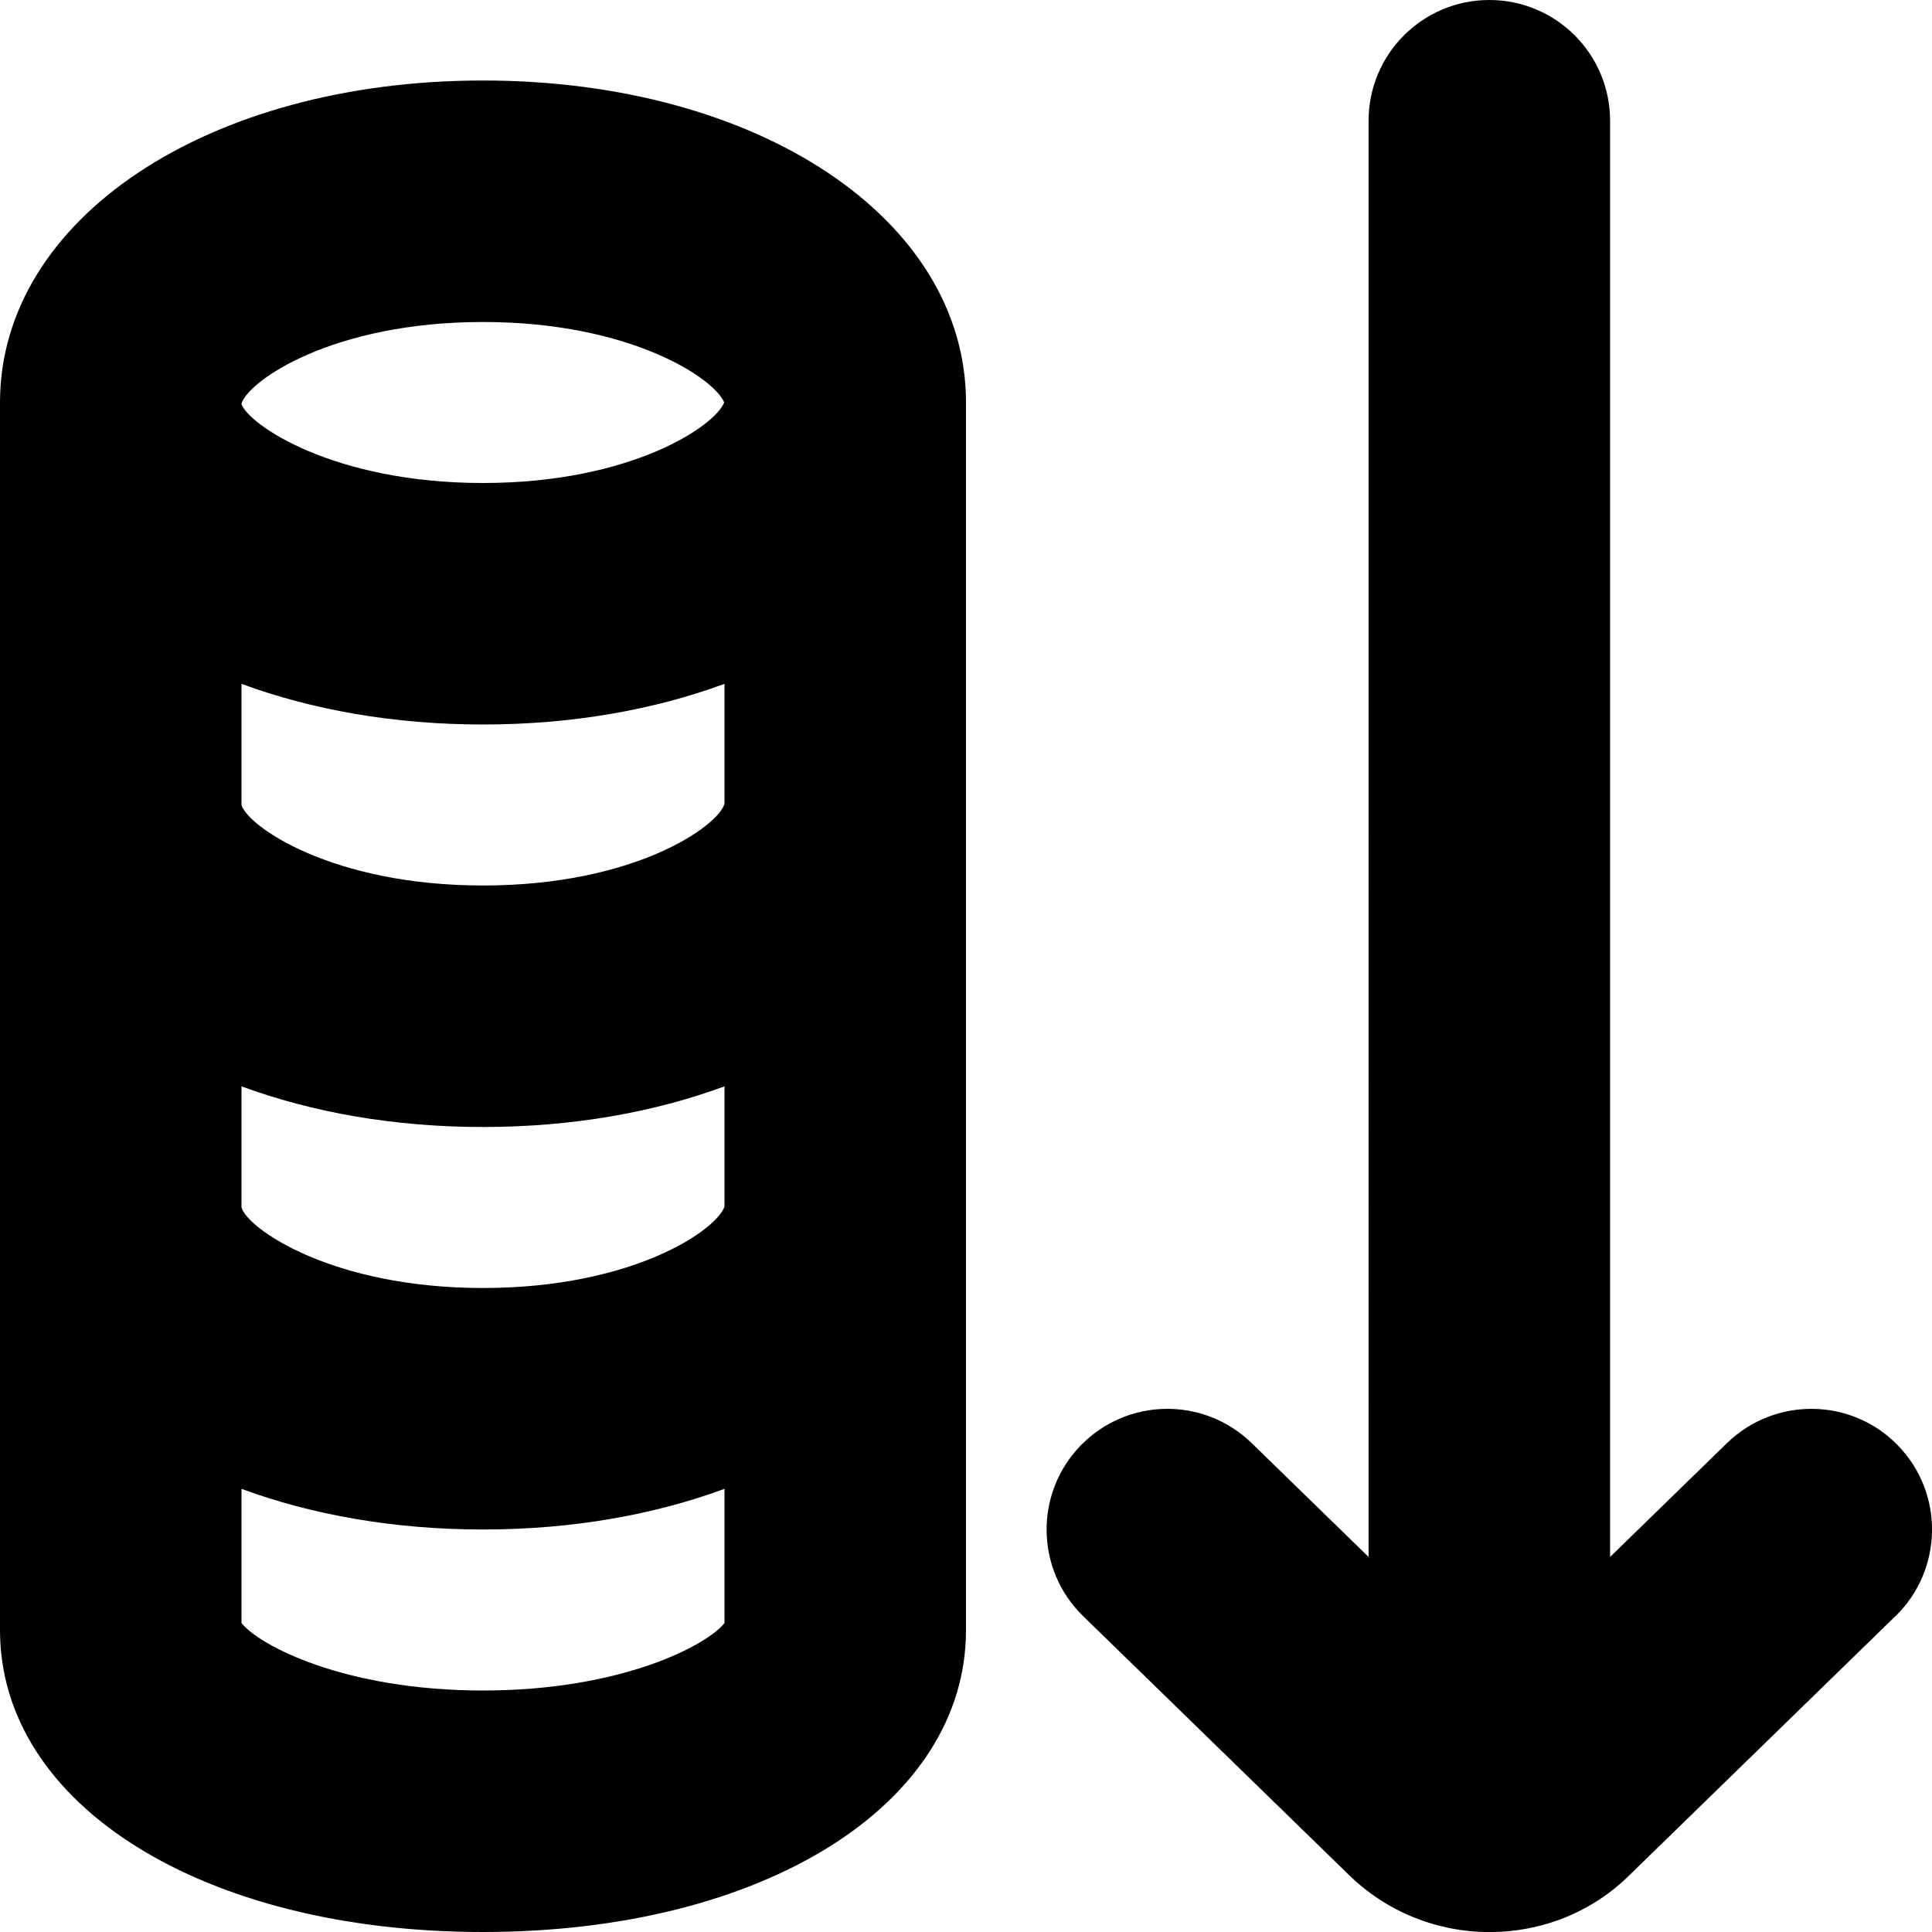 <?xml version="1.0" encoding="UTF-8"?>
<svg xmlns="http://www.w3.org/2000/svg" id="Layer_1" data-name="Layer 1" viewBox="0 0 24 24">
  <path d="m23.547,20.075l-3.293,3.207c-.479.479-1.112.719-1.749.719-.641,0-1.283-.244-1.772-.733l-3.279-3.193c-.593-.578-.605-1.528-.027-2.121.579-.593,1.526-.605,2.121-.028l1.453,1.415V1.5c0-.829.672-1.5,1.5-1.5s1.5.671,1.5,1.5v17.841l1.453-1.415c.596-.577,1.544-.565,2.121.028.578.593.565,1.543-.027,2.121ZM12,5v15.25c0,2.173-2.523,3.75-6,3.75s-6-1.577-6-3.75V5C0,2.72,2.579,1,6,1s6,1.72,6,4Zm-3,8.495c-.873.322-1.891.505-3,.505s-2.127-.183-3-.505v1.505c.077.263,1.121,1,3,1s2.915-.732,3-1.014v-1.491Zm0-5c-.873.322-1.891.505-3,.505s-2.127-.183-3-.505v1.505c.077.263,1.121,1,3,1s2.915-.732,3-1.014v-1.491Zm-6-3.481v.006c.085.248,1.127.98,3,.98,1.843,0,2.881-.708,2.996-1-.115-.292-1.153-1-2.996-1-1.873,0-2.915.732-3,1.014Zm6,15.148v-1.667c-.873.322-1.891.505-3,.505s-2.127-.183-3-.505v1.667c.217.275,1.275.838,3,.838s2.783-.563,3-.838Z"/>
</svg>
